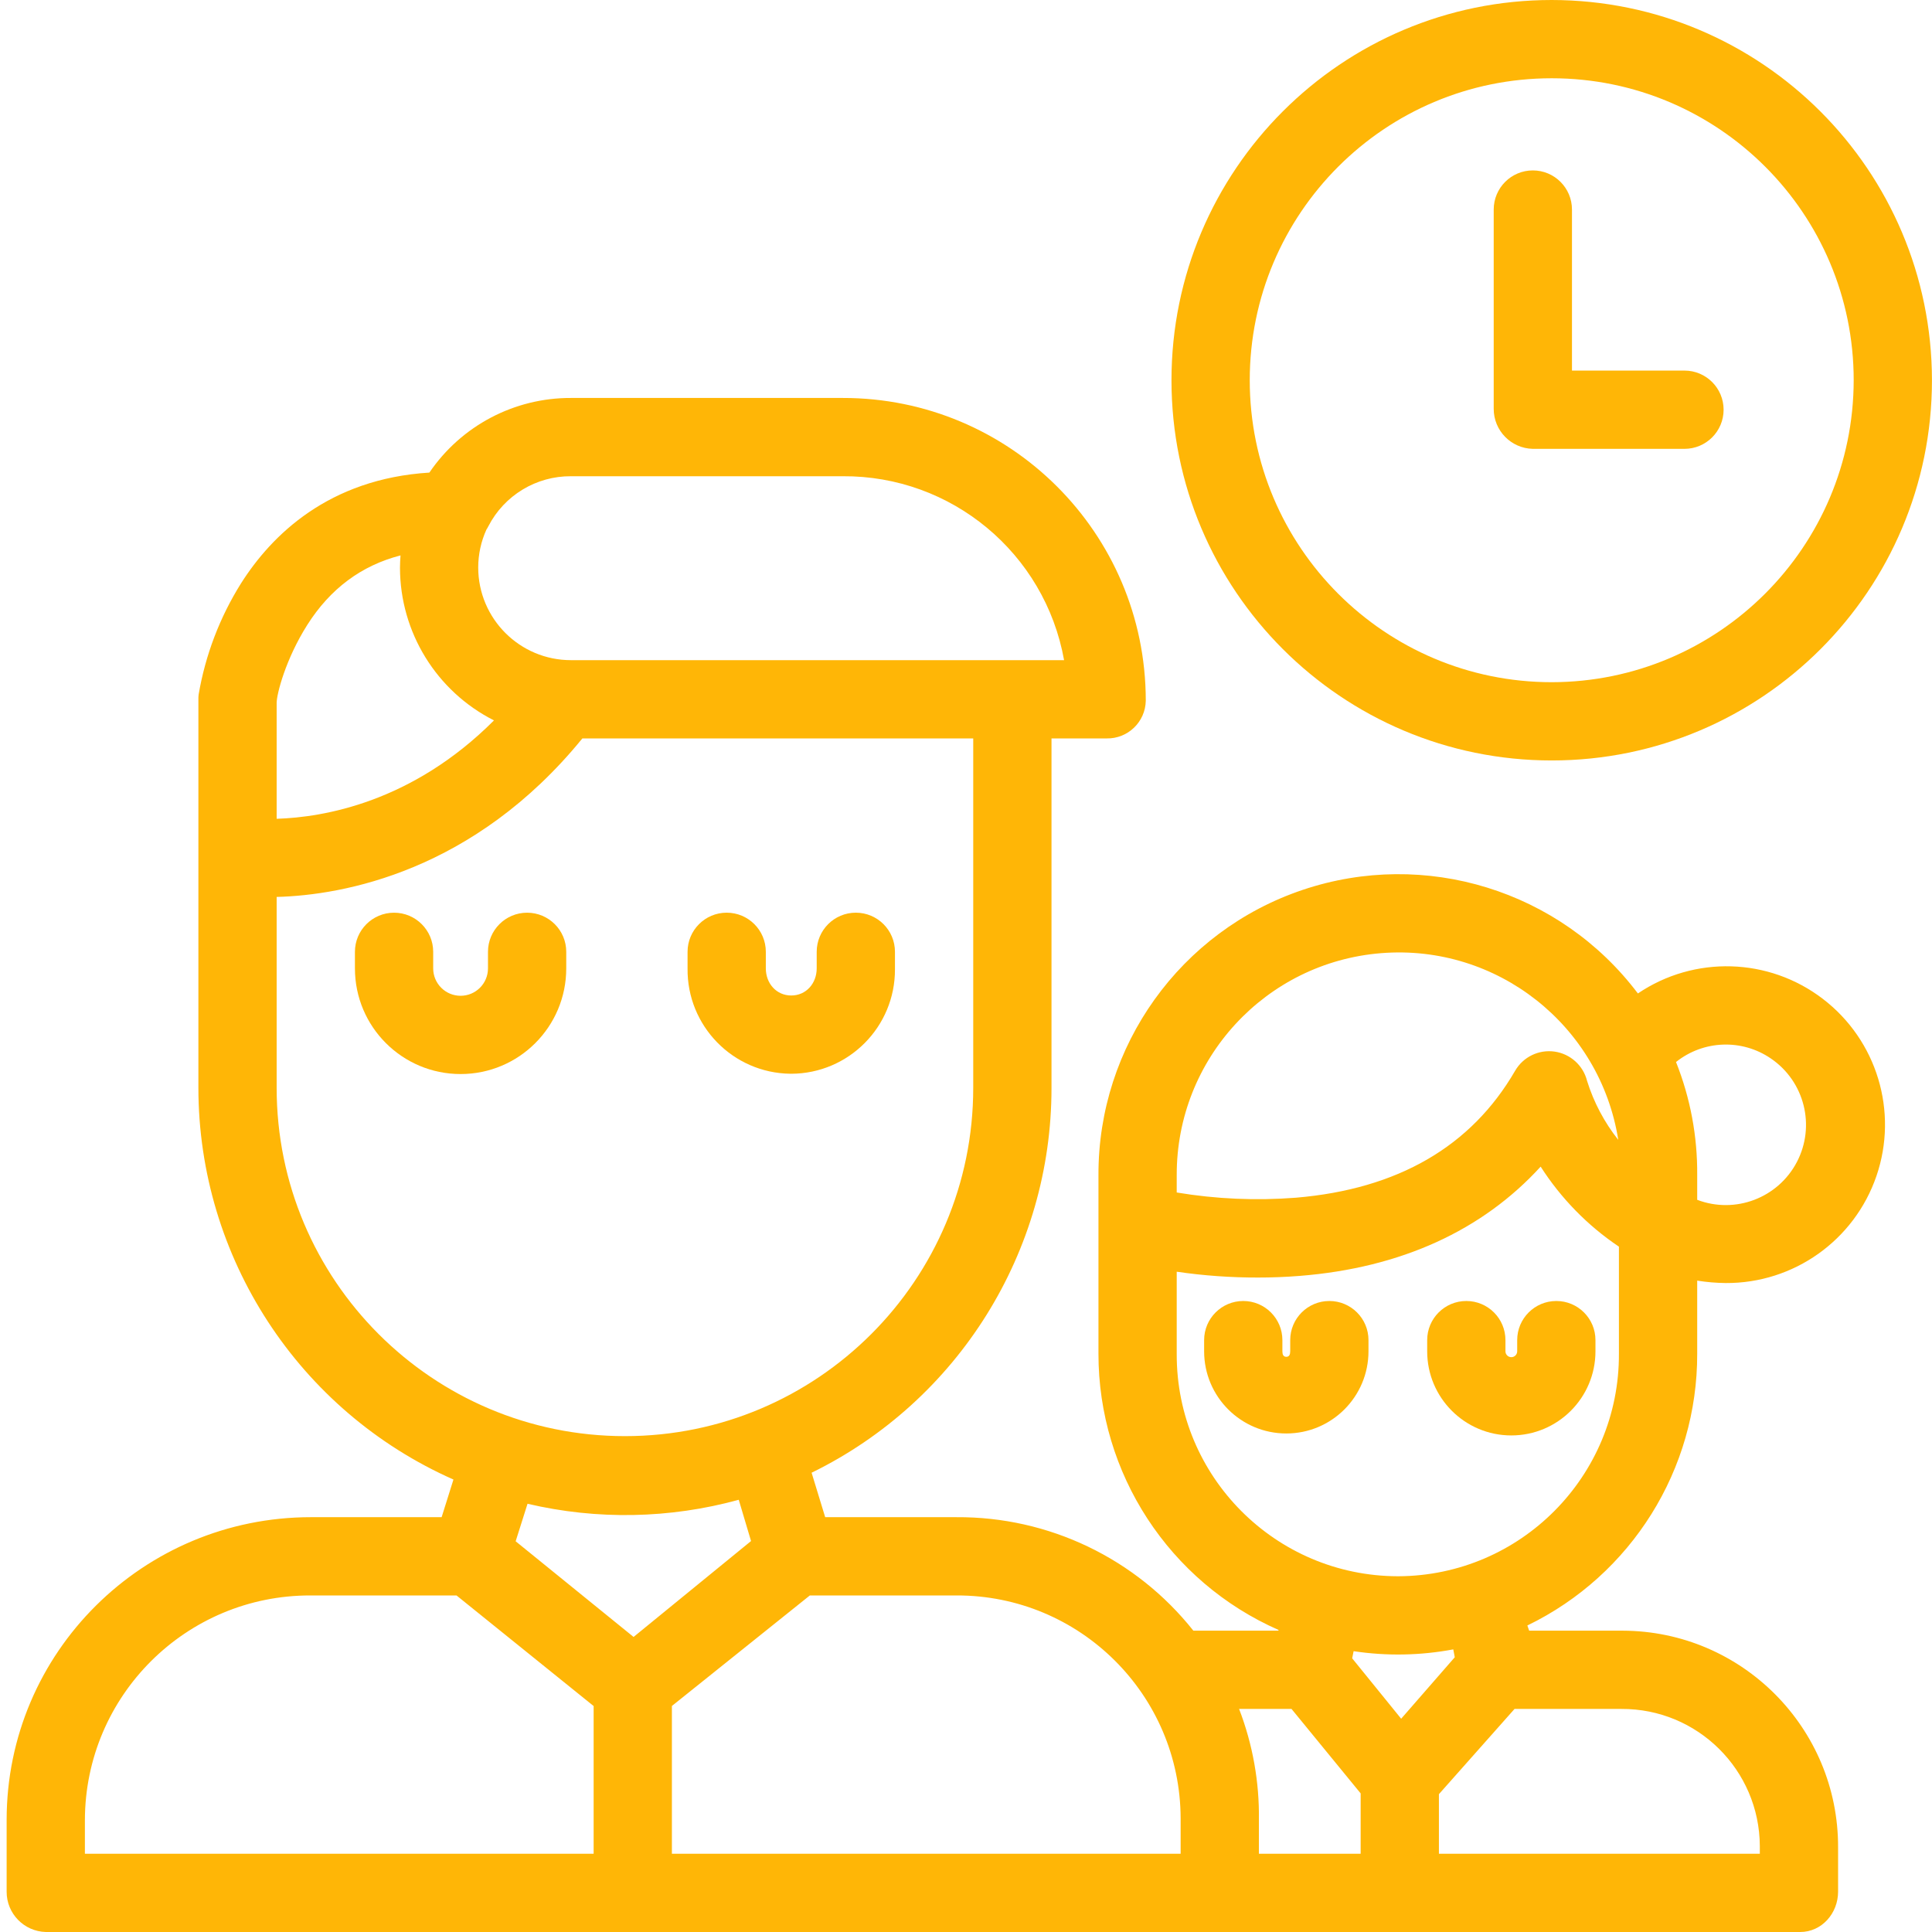 <?xml version="1.0"?>
<svg xmlns="http://www.w3.org/2000/svg" height="512px" viewBox="-1 0 493 493.694" width="512px"><g><path d="m133.348 233.227c-5.523 0-10 4.477-10 10v4.23c0 3.867-3.133 7-7 7-3.867 0-7-3.133-7-7v-4.23c0-5.523-4.477-10-10-10-5.523 0-10 4.477-10 10v4.23c0 14.914 12.086 27 27 27 14.91 0 27-12.086 27-27v-4.23c0-5.523-4.477-10-10-10zm0 0" data-original="#000000" class="active-path" data-old_color="#ffb606" fill="#ffb606"/><path d="m200.848 274.383c14.691-.055 26.555-12.008 26.5-26.699 0-.078 0-.152 0-.227v-4.234c0-5.523-4.477-10-10-10-5.523 0-10 4.477-10 10v4.234c0 3.816-2.68 6.926-6.5 6.926-3.82 0-6.5-3.109-6.5-6.926v-4.234c0-5.523-4.477-10-10-10-5.523 0-10 4.477-10 10v4.234c-.18 14.688 11.582 26.742 26.273 26.922zm0 0" data-original="#000000" class="active-path" data-old_color="#ffb606" fill="#ffb606"/><path d="m338.348 332.449c-5.523 0-10 4.477-10 10v2.855c0 .777-.223 1.41-1 1.41-.781 0-1-.633-1-1.41v-2.855c0-5.523-4.477-10-10-10-5.523 0-10 4.477-10 10v2.855c0 11.598 9.402 21 21 21s21-9.402 21-21v-2.855c0-5.523-4.477-10-10-10zm0 0" data-original="#000000" class="active-path" data-old_color="#ffb606" fill="#ffb606"/><path d="m396.348 332.449c-5.523 0-10 4.477-10 10v2.855c0 .828-.672 1.5-1.5 1.5s-1.5-.672-1.5-1.5v-2.855c0-5.523-4.477-10-10-10-5.523 0-10 4.477-10 10v2.855c0 11.871 9.625 21.5 21.5 21.5s21.5-9.629 21.5-21.5v-2.855c0-5.523-4.477-10-10-10zm0 0" data-original="#000000" class="active-path" data-old_color="#ffb606" fill="#ffb606"/><path d="m432.348 345.914v-18.668c2.398.383 4.824.586 7.25.617 17.398.113 32.922-10.906 38.559-27.367 5.633-16.461.117-34.68-13.703-45.25-13.816-10.574-32.848-11.129-47.262-1.383-19.875-26.336-54.371-36.996-85.641-26.473s-52.297 39.879-52.203 72.871v45.652c-.027 30.594 18.051 58.309 46.059 70.617l-.137.164h-21.672c-14.652-18.461-36.98-29.156-60.547-29h-33.535l-3.469-11.359c37.539-18.387 61.324-56.551 61.301-98.352v-89.289h14.09c5.422.102 9.898-4.207 10-9.629 0-.051 0-.102 0-.152-.066-42.707-34.734-77.273-77.438-77.219h-69.426c-14.484-.059-28.051 7.09-36.199 19.07-25.746 1.598-40.324 15.977-48.141 28.32-5.43 8.668-9.105 18.316-10.824 28.398-.055.441-.074.883-.062 1.324v99.176c.027 43.316 25.574 82.551 65.176 100.094l-3.02 9.617h-33.402c-42.867 0-77.754 34.52-77.754 77.387v18.305c-.02 5.586 4.43 10.164 10.012 10.309h448.309c5.523 0 9.68-4.785 9.68-10.309v-11.312c.09-30.492-24.555-55.289-55.051-55.379h-23.891l-.461-1.324c26.605-12.895 43.477-39.891 43.402-69.457zm18.84-75.422c8.594 5.855 11.445 17.215 6.637 26.43-4.812 9.219-15.762 13.375-25.477 9.672v-6.328c.082-9.891-1.754-19.699-5.414-28.883 7.008-5.602 16.855-5.965 24.254-.891zm-328.223-135.188c.18-.266.344-.543.484-.832 4.074-7.898 12.238-12.84 21.125-12.777h69.426c27.781-.188 51.66 19.652 56.566 47h-125.992c-13.078.008-23.695-10.582-23.719-23.664 0-3.355.719-6.672 2.109-9.727zm-53.617 44.32c0-2.266 2.285-11.184 7.816-19.922 5.871-9.27 13.848-15.199 23.836-17.773-.074 1.047-.137 2.098-.137 3.16.027 16.488 9.309 31.559 24.02 39-20.906 20.938-43.535 24.77-55.535 25.141zm0 98.359v-48.785c17-.438 50.41-6.504 78.117-40.504h99.883v89.289c0 49.152-39.848 89-89 89s-89-39.848-89-89zm81 195.711h-130v-8.613c.07-31.766 25.879-57.457 57.645-57.387h37.316l35.039 28.262zm-19.926-79.844 3.035-9.586c17.793 4.176 36.348 3.824 53.973-1.016l3.141 10.543-30.016 24.508zm169.926 79.844h-130v-37.758l35.25-28.242h37.453c31.551-.094 57.203 25.402 57.297 56.953v.434zm-1-173.434c-.059-29.645 22.707-54.344 52.258-56.695 29.551-2.355 55.934 18.43 60.57 47.711-3.562-4.492-6.266-9.605-7.973-15.082-.992-3.949-4.285-6.906-8.32-7.477-4.035-.566-8.012 1.367-10.059 4.895-11.191 19.328-29.953 30.246-56.02 32.445-10.172.789-20.398.344-30.457-1.332zm47 173.434h-26v-8.613c.141-9.699-1.578-19.336-5.062-28.387h13.398l17.664 21.578zm-2.168-49.938.371-1.82c8.453 1.273 17.062 1.117 25.465-.461l.383 2.008-13.699 15.711zm68.809 12.938c19.438-.094 35.266 15.59 35.359 35.023v.355 1.621h-82v-15.219l19.324-21.781zm-57.141-33.906c-31.27-.066-56.566-25.469-56.5-56.738v-21.082c6.891 1.008 13.844 1.504 20.805 1.488 3.426 0 6.941-.125 10.621-.418 25.898-2.055 46.691-11.625 61.57-27.922 5.195 8.113 12.004 15.074 20 20.449v27.348c.141 31.27-25.094 56.734-56.363 56.875zm0 0" data-original="#000000" class="active-path" data-old_color="#ffb606" fill="#ffb606"/><path d="m395.172 0c-53.664 0-97.164 43.5-97.164 97.164 0 53.66 43.5 97.16 97.164 97.16 53.66 0 97.164-43.5 97.164-97.16-.062-53.637-43.527-97.102-97.164-97.164zm0 174.324c-42.617 0-77.164-34.547-77.164-77.164 0-42.613 34.547-77.16 77.164-77.16 42.613 0 77.164 34.547 77.164 77.16-.051 42.598-34.57 77.117-77.164 77.164zm0 0" data-original="#000000" class="active-path" data-old_color="#ffb606" fill="#ffb606"/><path d="m429.094 94.695h-28.746v-41.148c0-5.523-4.477-10-10-10-5.523 0-10 4.477-10 10v50.883c-.031 5.57 4.41 10.137 9.977 10.266h38.77c5.523 0 10-4.477 10-10 0-5.523-4.477-10-10-10zm0 0" data-original="#000000" class="active-path" data-old_color="#ffb606" fill="#ffb606"/></g> </svg>
